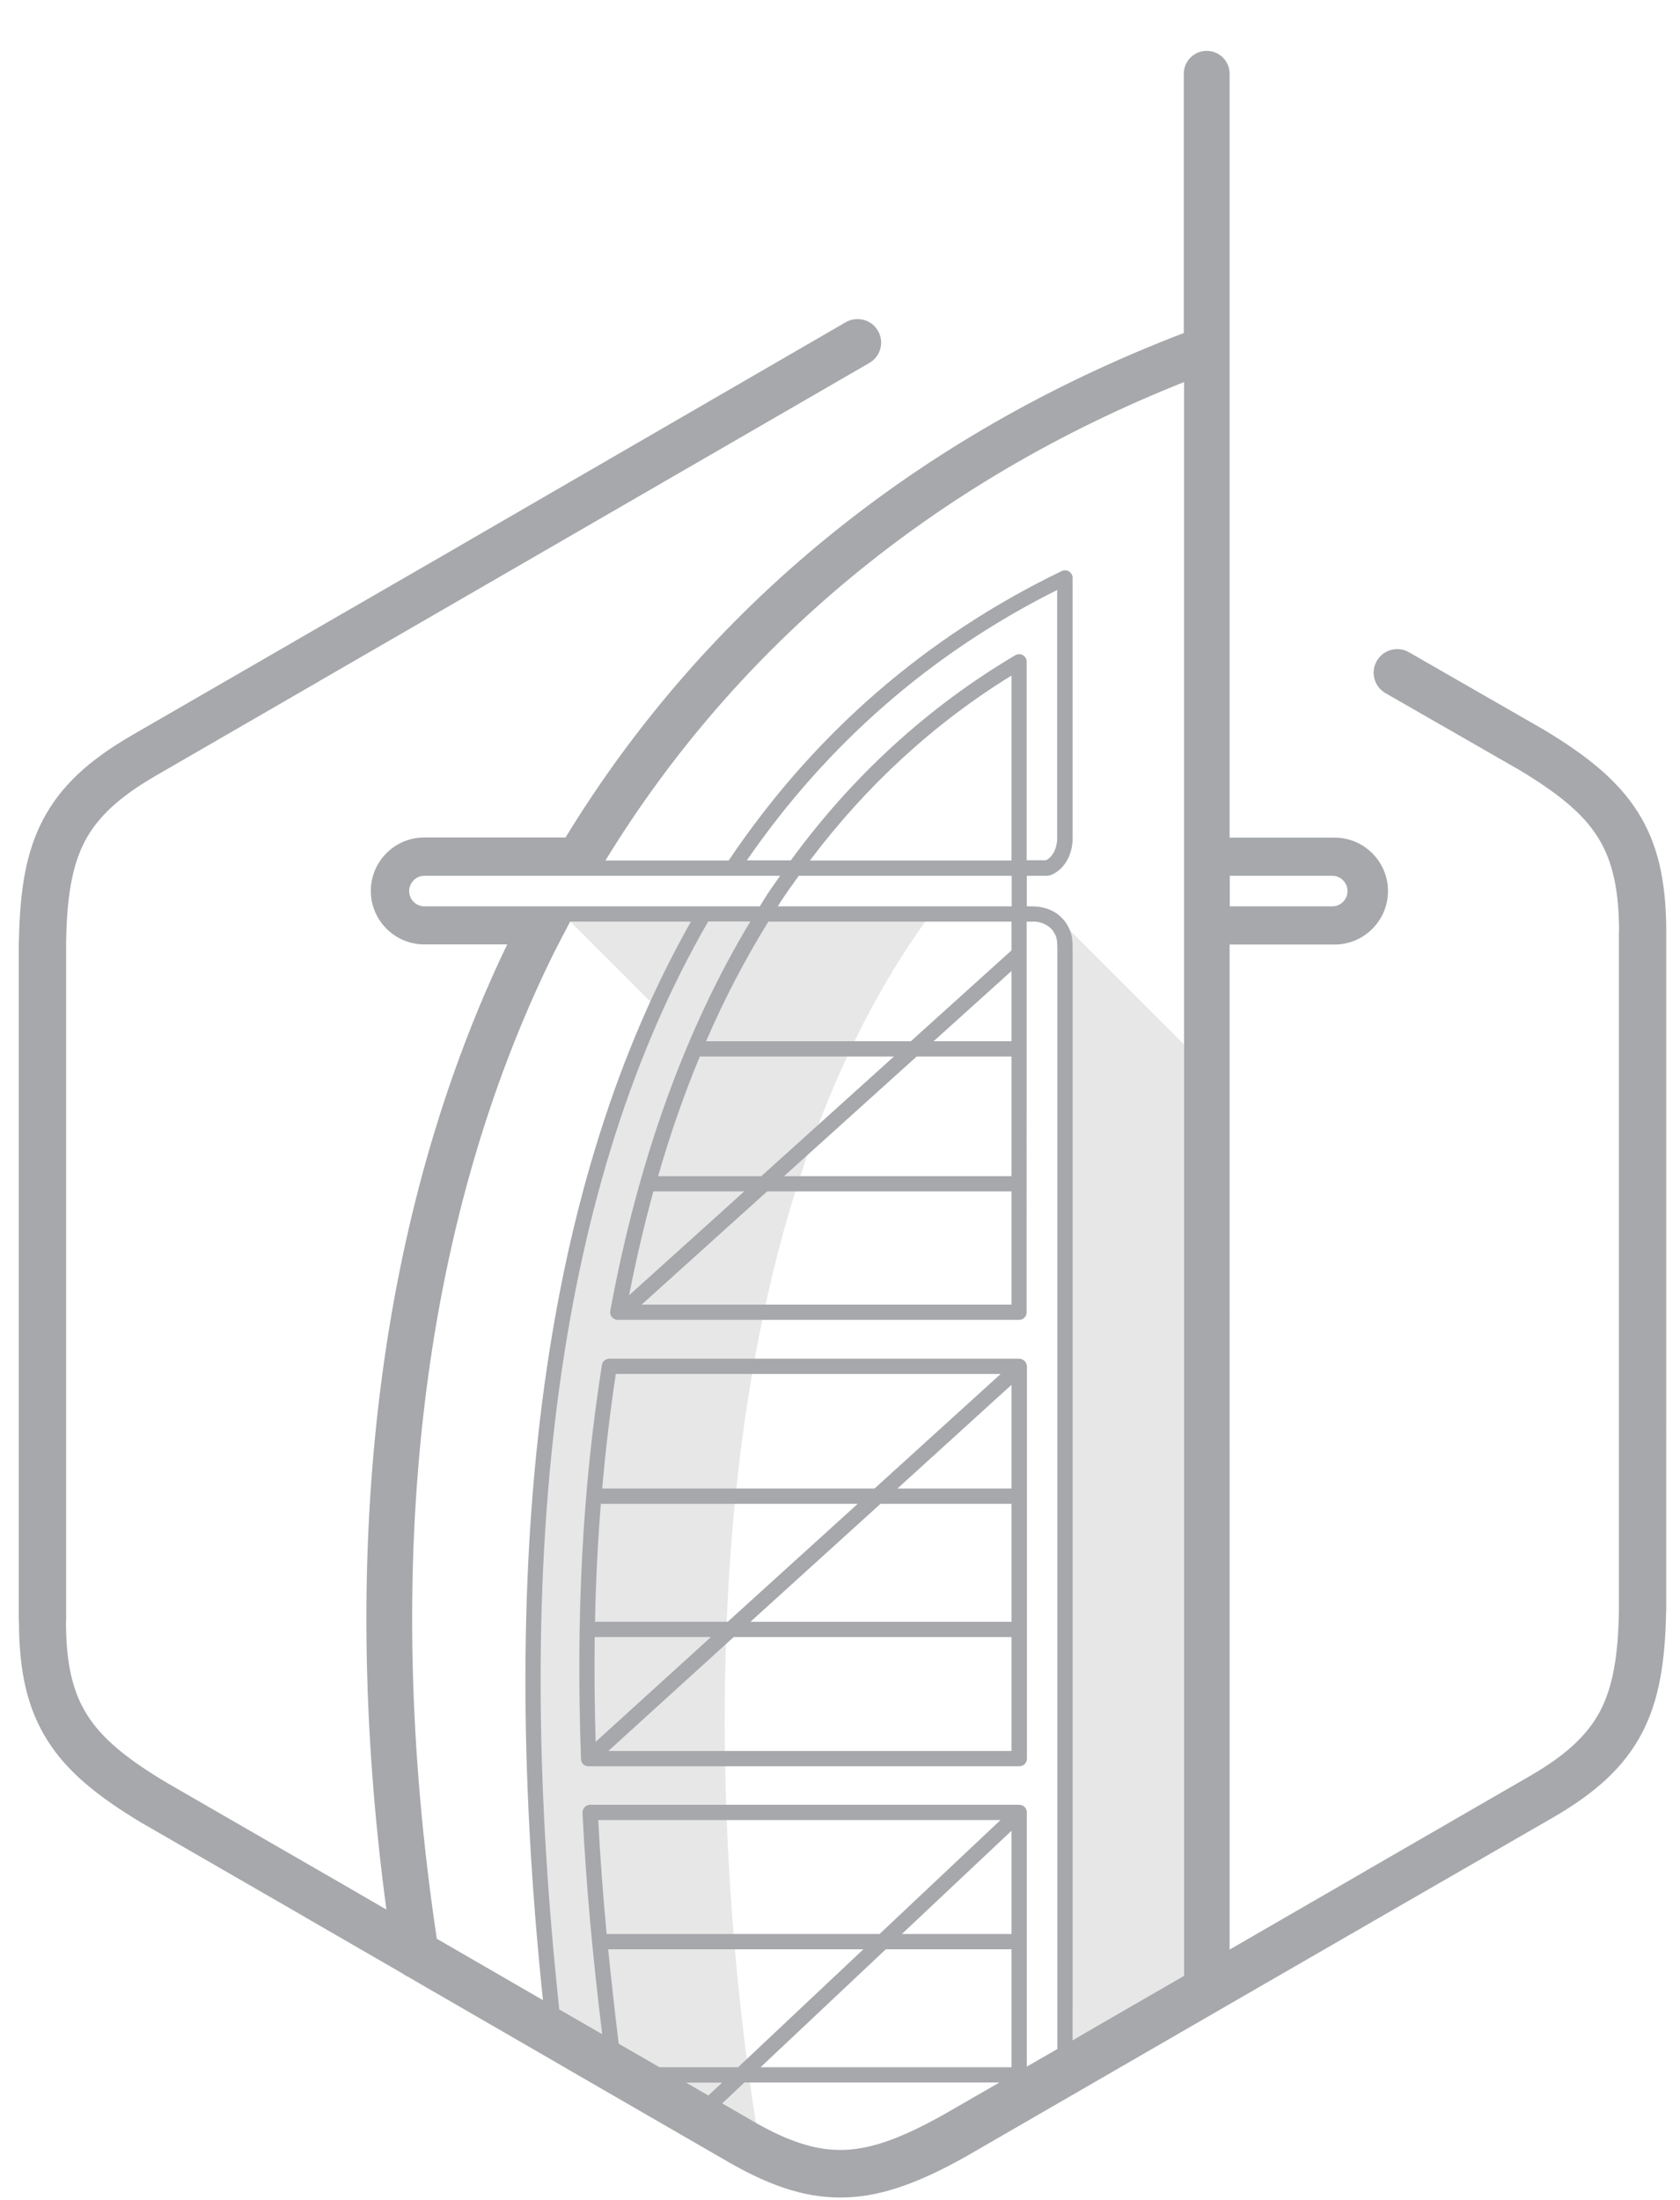 <?xml version="1.0" encoding="utf-8"?>
<!-- Generator: Adobe Illustrator 23.0.3, SVG Export Plug-In . SVG Version: 6.00 Build 0)  -->
<svg version="1.1" id="Layer_1" width="110" height="144" xmlns="http://www.w3.org/2000/svg" xmlns:xlink="http://www.w3.org/1999/xlink" x="0px" y="0px"
	 viewBox="0 0 110 144" style="enable-background:new 0 0 110 144;" xml:space="preserve">
<style type="text/css">
	.st0{fill:#E7E7E7;}
	.st1{fill:#A6A8AB;}
</style>
<path class="st0" d="M37.34,60.33l5.47,5.47c0,0-12.61,25.27-6.18,65.75c2.81,4.42,13.17,9.19,13.17,9.19s-9.9-51.8,10.96-80.66
	C51.14,60.33,37.34,60.33,37.34,60.33z"/>
<polygon class="st0" points="70.06,60.91 79.15,69.99 79.15,129.34 70.23,133.55 "/>
<g>
	<path class="st1" d="M109.1,60.94c-0.01-3.32-0.56-5.73-1.88-7.81c-1.3-2.04-3.28-3.65-6.18-5.39v0l-0.02-0.01l-8.76-5.03
		c-0.74-0.43-1.68-0.18-2.11,0.56c-0.43,0.74-0.18,1.68,0.56,2.11l8.75,5.02l0,0c2.48,1.49,4.15,2.81,5.15,4.4
		c0.98,1.55,1.39,3.46,1.4,6.15h-0.01v12.35v10.25v9.44v12.37c0,0.04,0,0.07,0,0.11c-0.05,2.83-0.37,4.9-1.22,6.53
		c-0.85,1.62-2.29,2.93-4.63,4.28l-10.7,6.18c-0.03,0.02-0.05,0.03-0.08,0.05l-8.79,5.08l-0.07,0.04V61.83h6.87
		c1.93,0,3.5-1.57,3.5-3.5s-1.57-3.5-3.5-3.5h-6.87v-16v-16v-18c0-0.83-0.67-1.5-1.5-1.5s-1.5,0.67-1.5,1.5V21.8
		c-17.46,6.68-31.31,18.01-40.48,33.02h-9.25c-1.93,0-3.5,1.57-3.5,3.5s1.57,3.5,3.5,3.5h5.43c-8.41,17.5-11.12,39.26-7.91,63.18
		l-3.73-2.16c-0.03-0.02-0.06-0.03-0.09-0.05l-10.61-6.12l0,0c-2.48-1.49-4.15-2.81-5.15-4.39c-0.99-1.55-1.4-3.46-1.4-6.15h0.01
		V93.78V83.53v-9.44V61.72c0-0.03,0-0.07,0-0.11c0.05-2.83,0.37-4.9,1.22-6.53c0.85-1.62,2.29-2.93,4.63-4.29l10.69-6.18
		c0.03-0.02,0.05-0.03,0.08-0.05l8.79-5.08l27.18-15.72c0.74-0.42,0.99-1.37,0.57-2.1c-0.42-0.74-1.37-0.99-2.11-0.57L28.2,36.83
		l-8.8,5.08c-0.03,0.02-0.06,0.03-0.08,0.05l-10.7,6.18c-2.86,1.66-4.67,3.35-5.81,5.53c-1.11,2.12-1.51,4.6-1.57,7.91
		c-0.01,0.05-0.01,0.11-0.01,0.16V74.1v9.44v10.25v12.35h0.01c0.01,3.32,0.56,5.73,1.88,7.81c1.29,2.04,3.28,3.65,6.18,5.39v0
		l0.02,0.01l10.63,6.13c0.03,0.02,0.05,0.04,0.08,0.05l6.28,3.63c0.12,0.09,0.25,0.17,0.39,0.23l1.5,0.87l0,0l0,0l8.79,5.08
		c0.03,0.02,0.05,0.03,0.08,0.05l10.63,6.14c0.02,0.02,0.05,0.03,0.07,0.04c2.87,1.64,5.23,2.37,7.69,2.27
		c2.42-0.1,4.81-1.01,7.76-2.66l0,0l0.02-0.01l10.71-6.19l8.17-4.72l8.8-5.08c0.03-0.01,0.06-0.03,0.09-0.05l10.7-6.17
		c2.86-1.66,4.67-3.35,5.81-5.53c1.1-2.12,1.51-4.6,1.57-7.91c0.01-0.05,0.01-0.11,0.01-0.16V92.98v-9.44V73.29L109.1,60.94
		L109.1,60.94z M87.23,59.33h-6.71v-2h6.71c0.55,0,1,0.45,1,1S87.78,59.33,87.23,59.33z M47.96,57.33h3.12
		c-0.27,0.39-0.55,0.77-0.82,1.18c-0.18,0.27-0.34,0.55-0.51,0.82h-3.66h-18.3c-0.55,0-1-0.45-1-1s0.45-1,1-1H47.96z M69.23,62.3
		l0,71.83l-2,1.15v-16.64c0-0.28-0.22-0.5-0.5-0.5H38.64c-0.14,0-0.27,0.06-0.36,0.16s-0.14,0.23-0.14,0.37
		c0.23,4.6,0.65,9.27,1.29,14.49l-0.81-0.47c-0.03-0.02-0.06-0.03-0.09-0.05l-1.91-1.1c-3.26-30.4,0.01-54.36,9.75-71.22h2.76
		c-4.26,7.07-7.35,15.62-9.17,25.49c-0.03,0.15,0.01,0.3,0.11,0.41c0.1,0.11,0.24,0.18,0.38,0.18h26.27c0.28,0,0.5-0.22,0.5-0.5
		V60.33h0.35c0,0,0.01,0,0.01,0c0.22-0.02,0.8,0.03,1.21,0.43c0.2,0.19,0.29,0.4,0.34,0.51C69.23,61.54,69.23,61.84,69.23,62.3z
		 M66.23,126.6h-7.18l7.18-6.76V126.6z M66.23,127.6v7.72c0,0,0,0,0,0H49.8l8.2-7.72H66.23z M65.42,136.33l-3.7,2.13l0,0
		c-2.54,1.41-4.51,2.19-6.38,2.27c-1.83,0.08-3.69-0.52-6.03-1.87c-0.02-0.01-0.04-0.02-0.06-0.04l-1.96-1.13l1.45-1.37H65.42z
		 M46.38,137.17l-1.46-0.84h2.36L46.38,137.17z M57.59,126.6H39.72c-0.24-2.56-0.42-5.02-0.55-7.46h26.34L57.59,126.6z M39.82,127.6
		h16.71l-8.2,7.72h-5.15l-2.67-1.54C40.25,131.64,40.02,129.59,39.82,127.6z M45.82,69.16h12.71l-8.68,7.83h-6.76
		C43.88,74.25,44.79,71.64,45.82,69.16z M66.23,76.99C66.23,76.99,66.23,76.99,66.23,76.99H51.34l8.68-7.83h6.21V76.99z
		 M42.78,77.99h5.95l-7.54,6.8C41.65,82.45,42.18,80.18,42.78,77.99z M50.23,77.99h16c0,0,0,0,0,0v7.41H42.01L50.23,77.99z
		 M66.23,68.16h-5.1l5.1-4.6V68.16z M66.23,62.21l-6.59,5.95H46.23c1.21-2.8,2.58-5.4,4.08-7.83h15.92V62.21z M66.23,59.33h-15.3
		c0.06-0.09,0.11-0.19,0.17-0.28c0.39-0.59,0.79-1.16,1.2-1.72h13.94V59.33z M66.23,56.33h-13.2c3.69-4.9,8.11-8.97,13.2-12.11
		V56.33z M66.98,42.89c-0.15-0.09-0.35-0.09-0.5,0c-5.73,3.39-10.67,7.91-14.7,13.43H48.9c5.27-7.64,12.1-13.59,20.32-17.7v16.25
		c0,0.55-0.23,1.2-0.73,1.44h-1.27v-13C67.23,43.15,67.13,42.98,66.98,42.89z M28.6,126.91c-3.68-24.58-1.04-46.87,7.65-64.5
		c0.35-0.7,0.72-1.39,1.08-2.08h7.91c-9.56,16.88-12.81,40.62-9.69,70.6l-5.81-3.36l0,0L28.6,126.91z M72.42,132.29l-2.19,1.27
		V62.54l0-0.23c0-0.53,0.01-0.95-0.17-1.4c-0.09-0.22-0.25-0.55-0.57-0.86c-0.68-0.67-1.56-0.72-1.92-0.72h-0.34v-2h1.3
		c0.12,0,0.24-0.03,0.35-0.08c0.82-0.37,1.35-1.3,1.35-2.37V37.83c0-0.17-0.09-0.33-0.23-0.42s-0.33-0.1-0.48-0.03
		c-8.91,4.3-16.24,10.67-21.81,18.95h-8.07c8.64-14.11,21.58-24.84,37.89-31.32v13.82v90.51L72.42,132.29z"/>
	<path class="st1" d="M66.73,88.94H39.9c-0.25,0-0.46,0.18-0.49,0.42c-1.27,8.08-1.7,16.27-1.37,25.78c0,0.04,0.01,0.07,0.02,0.1
		c0,0.02,0.01,0.04,0.01,0.06c0.02,0.05,0.04,0.09,0.07,0.13c0.01,0.01,0.01,0.02,0.02,0.03c0,0,0.01,0,0.01,0.01
		c0.05,0.05,0.1,0.09,0.16,0.11c0,0,0,0,0.01,0c0.06,0.03,0.13,0.04,0.2,0.04h28.2c0.28,0,0.5-0.22,0.5-0.5V89.44
		C67.23,89.16,67,88.94,66.73,88.94z M39,114.02c-0.07-2.36-0.09-4.64-0.06-6.86h7.61L39,114.02z M38.96,106.16
		c0.05-2.65,0.18-5.21,0.38-7.72h16.82l-8.51,7.72H38.96z M57.65,98.44h8.58v7.72H49.14L57.65,98.44z M66.23,97.44h-7.47l7.47-6.79
		V97.44z M40.32,89.94h25.2l-8.26,7.5H39.43C39.65,94.9,39.95,92.41,40.32,89.94z M66.23,114.62h-26.4l8.21-7.46h18.19V114.62z"/>
</g>
</svg>
